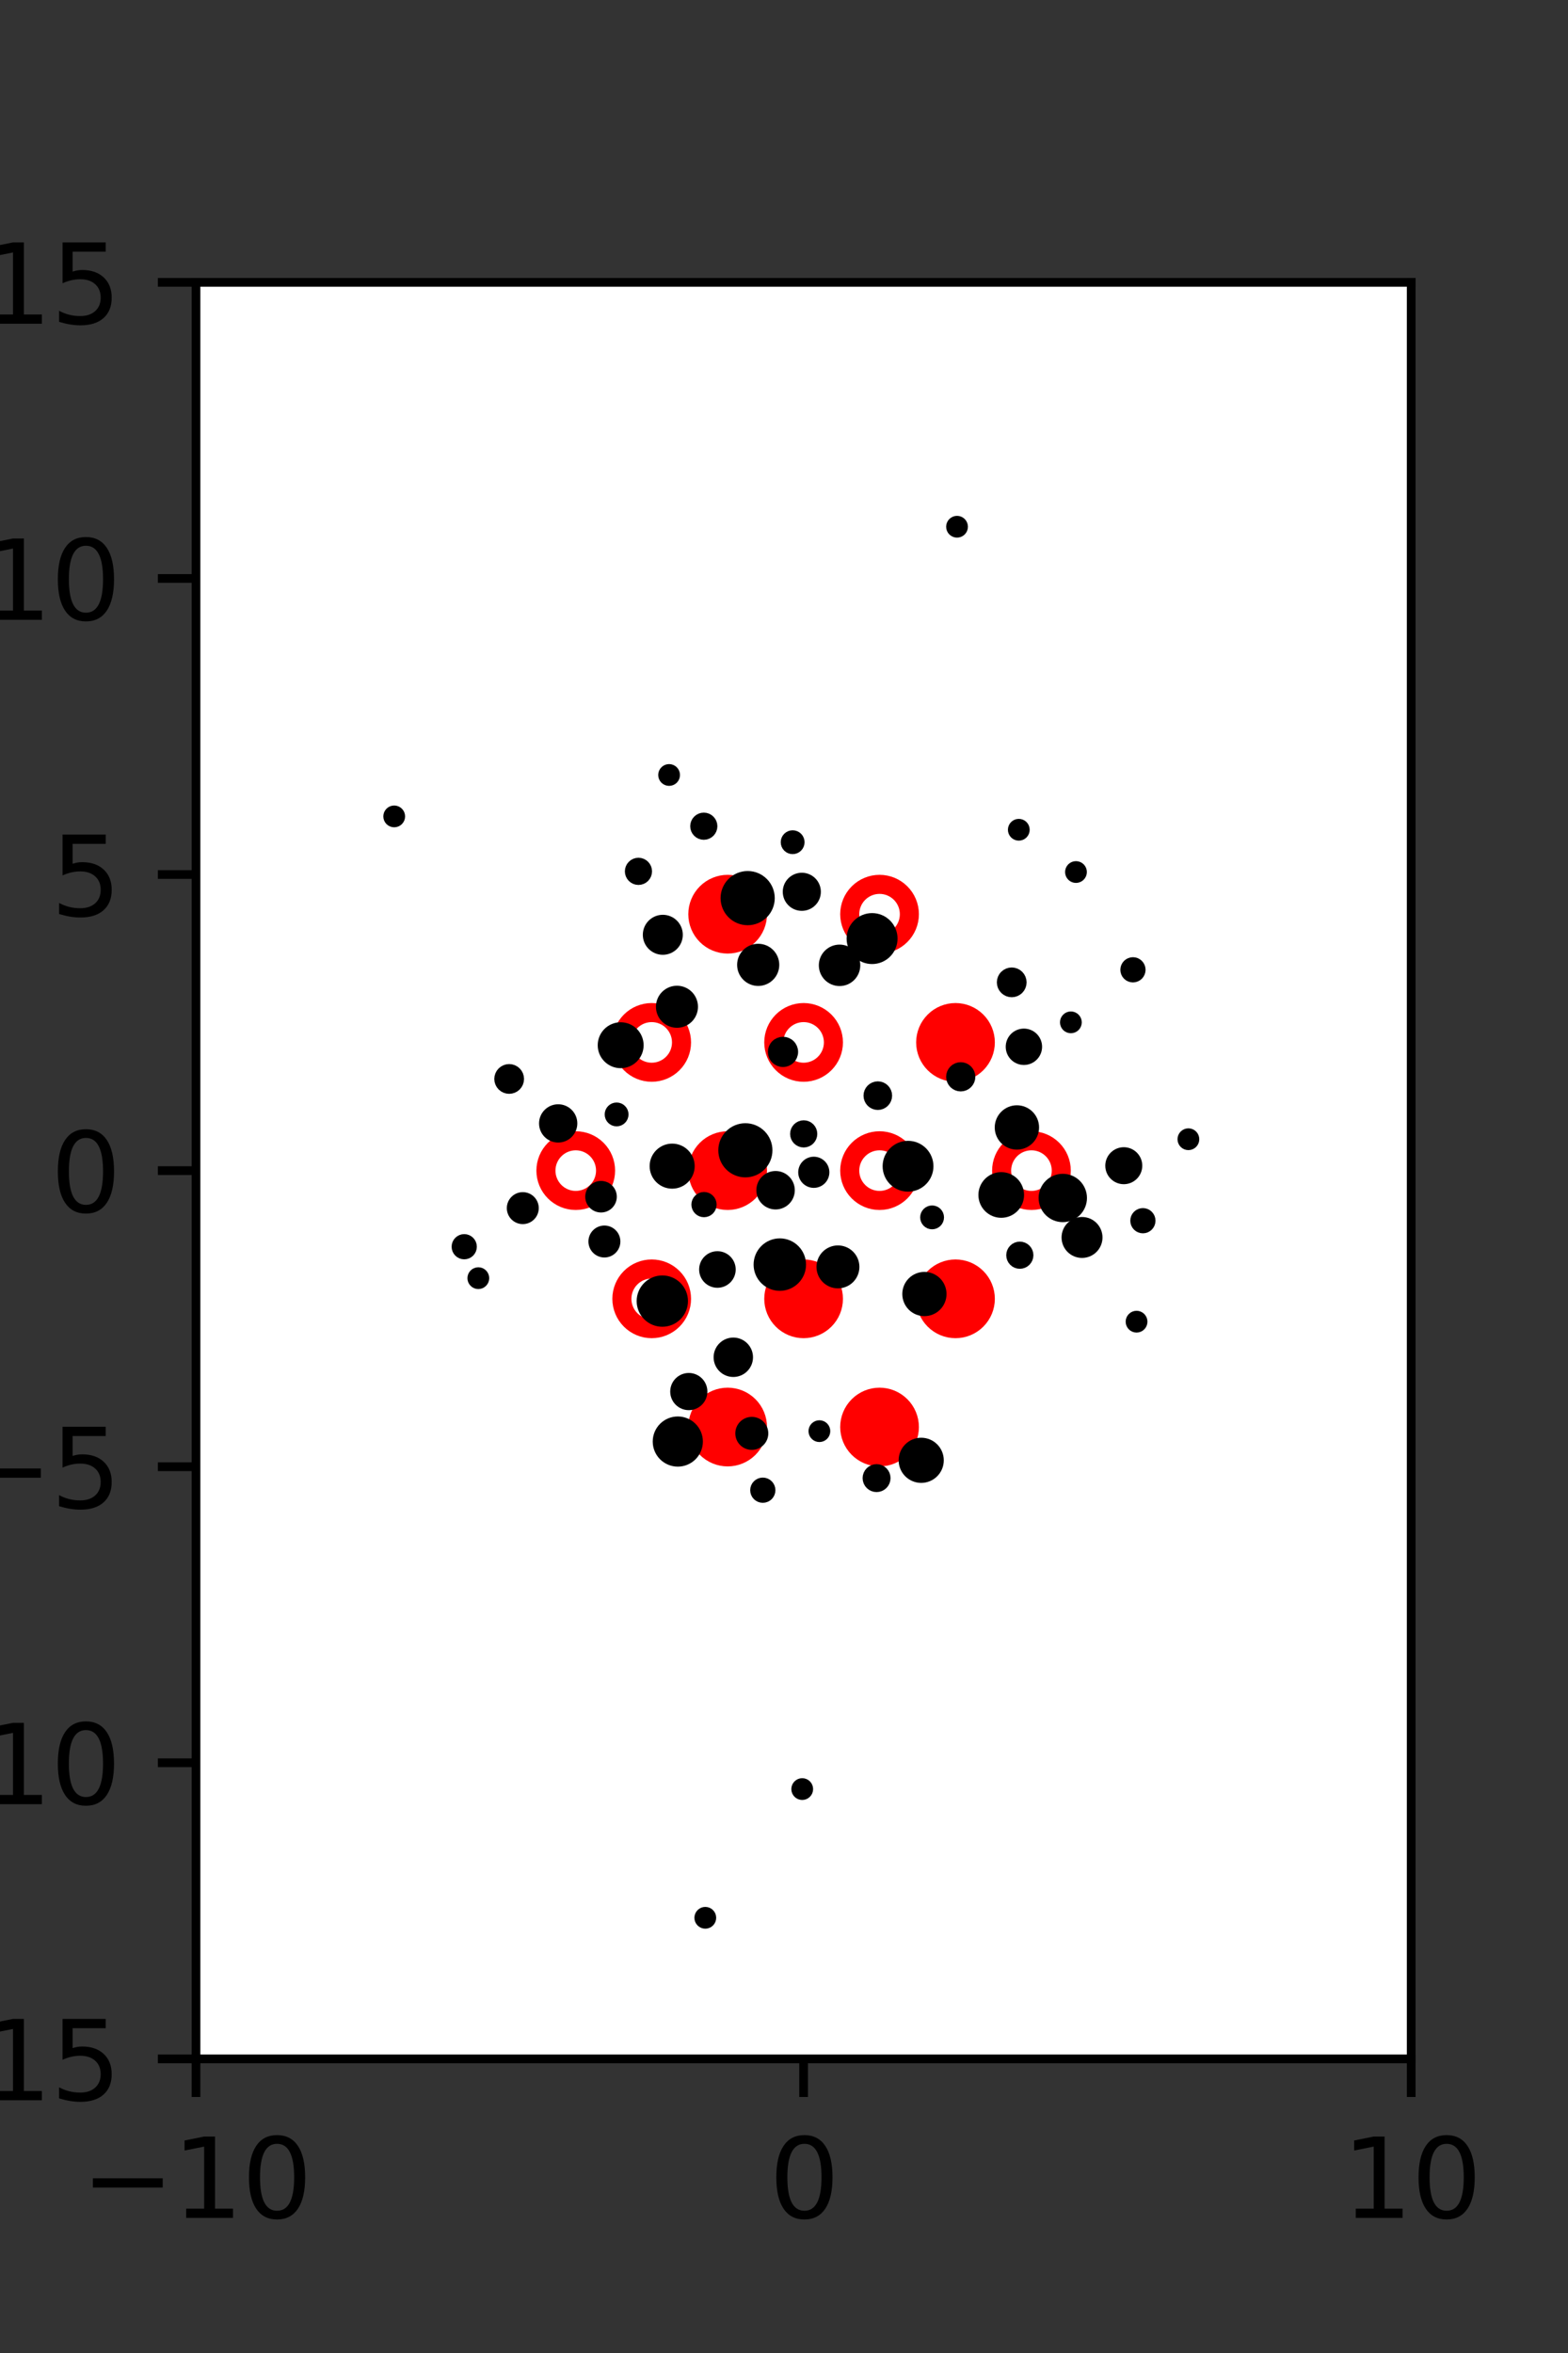 <?xml version="1.0" encoding="utf-8" standalone="no"?>
<!DOCTYPE svg PUBLIC "-//W3C//DTD SVG 1.1//EN"
  "http://www.w3.org/Graphics/SVG/1.1/DTD/svg11.dtd">
<svg xmlns:xlink="http://www.w3.org/1999/xlink" width="144pt" height="216pt" viewBox="0 0 144 216" xmlns="http://www.w3.org/2000/svg" version="1.1">
 <rect x="0" y="0" width="144" height="216" fill="#333333" stroke="none"/>
 <defs>
  <style type="text/css">*{stroke-linejoin: round; stroke-linecap: butt}</style>
 </defs>
 <g id="figure_1">
  <g id="patch_1">
   <path d="M 0 216 
L 144 216 
L 144 0 
L 0 0 
L 0 216 
z
" style="fill: none"/>
  </g>
  <g id="axes_1">
   <g id="patch_2">
    <path d="M 18 189 
L 129.6 189 
L 129.6 25.92 
L 18 25.92 
z
" style="fill: #ffffff"/>
   </g>
   <g id="PathCollection_1">
    <defs>
     <path id="m9601d2ad27" d="M 0 2.739 
C 0.726 2.739 1.423 2.45 1.936 1.936 
C 2.45 1.423 2.739 0.726 2.739 0 
C 2.739 -0.726 2.45 -1.423 1.936 -1.936 
C 1.423 -2.45 0.726 -2.739 0 -2.739 
C -0.726 -2.739 -1.423 -2.45 -1.936 -1.936 
C -2.45 -1.423 -2.739 -0.726 -2.739 0 
C -2.739 0.726 -2.45 1.423 -1.936 1.936 
C -1.423 2.45 -0.726 2.739 0 2.739 
z
" style="stroke: #ff0000; stroke-width: 1.75"/>
    </defs>
    <g clip-path="url(#peb86175d72)">
     <use xlink:href="#m9601d2ad27" x="66.825" y="83.921" style="fill: #ff0000; stroke: #ff0000; stroke-width: 1.75"/>
     <use xlink:href="#m9601d2ad27" x="87.75" y="95.691" style="fill: #ff0000; stroke: #ff0000; stroke-width: 1.75"/>
     <use xlink:href="#m9601d2ad27" x="66.825" y="107.46" style="fill: #ff0000; stroke: #ff0000; stroke-width: 1.75"/>
     <use xlink:href="#m9601d2ad27" x="73.8" y="119.229" style="fill: #ff0000; stroke: #ff0000; stroke-width: 1.75"/>
     <use xlink:href="#m9601d2ad27" x="87.75" y="119.229" style="fill: #ff0000; stroke: #ff0000; stroke-width: 1.75"/>
     <use xlink:href="#m9601d2ad27" x="66.825" y="130.999" style="fill: #ff0000; stroke: #ff0000; stroke-width: 1.75"/>
     <use xlink:href="#m9601d2ad27" x="80.775" y="130.999" style="fill: #ff0000; stroke: #ff0000; stroke-width: 1.75"/>
    </g>
   </g>
   <g id="PathCollection_2">
    <defs>
     <path id="C0_0_b4382c50ed" d="M 0 2.739 
C 0.726 2.739 1.423 2.45 1.936 1.936 
C 2.45 1.423 2.739 0.726 2.739 -0 
C 2.739 -0.726 2.45 -1.423 1.936 -1.936 
C 1.423 -2.45 0.726 -2.739 0 -2.739 
C -0.726 -2.739 -1.423 -2.45 -1.936 -1.936 
C -2.45 -1.423 -2.739 -0.726 -2.739 0 
C -2.739 0.726 -2.45 1.423 -1.936 1.936 
C -1.423 2.45 -0.726 2.739 0 2.739 
z
"/>
    </defs>
    <g clip-path="url(#peb86175d72)">
     <use xlink:href="#C0_0_b4382c50ed" x="80.775" y="83.921" style="fill: none; stroke: #ff0000; stroke-width: 1.75"/>
    </g>
    <g clip-path="url(#peb86175d72)">
     <use xlink:href="#C0_0_b4382c50ed" x="59.85" y="95.691" style="fill: none; stroke: #ff0000; stroke-width: 1.75"/>
    </g>
    <g clip-path="url(#peb86175d72)">
     <use xlink:href="#C0_0_b4382c50ed" x="73.8" y="95.691" style="fill: none; stroke: #ff0000; stroke-width: 1.75"/>
    </g>
    <g clip-path="url(#peb86175d72)">
     <use xlink:href="#C0_0_b4382c50ed" x="52.875" y="107.46" style="fill: none; stroke: #ff0000; stroke-width: 1.75"/>
    </g>
    <g clip-path="url(#peb86175d72)">
     <use xlink:href="#C0_0_b4382c50ed" x="80.775" y="107.46" style="fill: none; stroke: #ff0000; stroke-width: 1.75"/>
    </g>
    <g clip-path="url(#peb86175d72)">
     <use xlink:href="#C0_0_b4382c50ed" x="94.725" y="107.46" style="fill: none; stroke: #ff0000; stroke-width: 1.75"/>
    </g>
    <g clip-path="url(#peb86175d72)">
     <use xlink:href="#C0_0_b4382c50ed" x="59.85" y="119.229" style="fill: none; stroke: #ff0000; stroke-width: 1.75"/>
    </g>
   </g>
   <g id="PathCollection_3">
    <path d="M 109.138 105.079 
C 109.271 105.079 109.398 105.026 109.492 104.933 
C 109.585 104.839 109.638 104.712 109.638 104.579 
C 109.638 104.446 109.585 104.319 109.492 104.225 
C 109.398 104.132 109.271 104.079 109.138 104.079 
C 109.006 104.079 108.878 104.132 108.785 104.225 
C 108.691 104.319 108.638 104.446 108.638 104.579 
C 108.638 104.712 108.691 104.839 108.785 104.933 
C 108.878 105.026 109.006 105.079 109.138 105.079 
z
" clip-path="url(#peb86175d72)" style="stroke: #000000"/>
    <path d="M 104.047 89.684 
C 104.221 89.684 104.389 89.615 104.512 89.492 
C 104.635 89.368 104.705 89.201 104.705 89.026 
C 104.705 88.852 104.635 88.684 104.512 88.561 
C 104.389 88.438 104.221 88.368 104.047 88.368 
C 103.872 88.368 103.705 88.438 103.581 88.561 
C 103.458 88.684 103.389 88.852 103.389 89.026 
C 103.389 89.201 103.458 89.368 103.581 89.492 
C 103.705 89.615 103.872 89.684 104.047 89.684 
z
" clip-path="url(#peb86175d72)" style="stroke: #000000"/>
    <path d="M 98.814 80.551 
C 98.947 80.551 99.074 80.498 99.168 80.404 
C 99.261 80.311 99.314 80.183 99.314 80.051 
C 99.314 79.918 99.261 79.791 99.168 79.697 
C 99.074 79.604 98.947 79.551 98.814 79.551 
C 98.681 79.551 98.554 79.604 98.46 79.697 
C 98.367 79.791 98.314 79.918 98.314 80.051 
C 98.314 80.183 98.367 80.311 98.46 80.404 
C 98.554 80.498 98.681 80.551 98.814 80.551 
z
" clip-path="url(#peb86175d72)" style="stroke: #000000"/>
    <path d="M 87.891 48.853 
C 88.024 48.853 88.151 48.801 88.245 48.707 
C 88.338 48.613 88.391 48.486 88.391 48.353 
C 88.391 48.221 88.338 48.094 88.245 48 
C 88.151 47.906 88.024 47.853 87.891 47.853 
C 87.758 47.853 87.631 47.906 87.537 48 
C 87.444 48.094 87.391 48.221 87.391 48.353 
C 87.391 48.486 87.444 48.613 87.537 48.707 
C 87.631 48.801 87.758 48.853 87.891 48.853 
z
" clip-path="url(#peb86175d72)" style="stroke: #000000"/>
    <path d="M 104.96 112.716 
C 105.134 112.716 105.302 112.647 105.425 112.523 
C 105.548 112.4 105.618 112.232 105.618 112.058 
C 105.618 111.883 105.548 111.716 105.425 111.593 
C 105.302 111.469 105.134 111.4 104.96 111.4 
C 104.785 111.4 104.618 111.469 104.494 111.593 
C 104.371 111.716 104.302 111.883 104.302 112.058 
C 104.302 112.232 104.371 112.4 104.494 112.523 
C 104.618 112.647 104.785 112.716 104.96 112.716 
z
" clip-path="url(#peb86175d72)" style="stroke: #000000"/>
    <path d="M 103.204 108.207 
C 103.522 108.207 103.827 108.081 104.052 107.856 
C 104.276 107.632 104.403 107.327 104.403 107.009 
C 104.403 106.691 104.276 106.386 104.052 106.162 
C 103.827 105.937 103.522 105.811 103.204 105.811 
C 102.886 105.811 102.582 105.937 102.357 106.162 
C 102.132 106.386 102.006 106.691 102.006 107.009 
C 102.006 107.327 102.132 107.632 102.357 107.856 
C 102.582 108.081 102.886 108.207 103.204 108.207 
z
" clip-path="url(#peb86175d72)" style="stroke: #000000"/>
    <path d="M 98.346 94.349 
C 98.479 94.349 98.606 94.296 98.699 94.203 
C 98.793 94.109 98.846 93.982 98.846 93.849 
C 98.846 93.717 98.793 93.589 98.699 93.496 
C 98.606 93.402 98.479 93.349 98.346 93.349 
C 98.213 93.349 98.086 93.402 97.992 93.496 
C 97.899 93.589 97.846 93.717 97.846 93.849 
C 97.846 93.982 97.899 94.109 97.992 94.203 
C 98.086 94.296 98.213 94.349 98.346 94.349 
z
" clip-path="url(#peb86175d72)" style="stroke: #000000"/>
    <path d="M 93.563 76.67 
C 93.696 76.67 93.823 76.617 93.917 76.524 
C 94.011 76.43 94.063 76.303 94.063 76.17 
C 94.063 76.038 94.011 75.91 93.917 75.817 
C 93.823 75.723 93.696 75.67 93.563 75.67 
C 93.431 75.67 93.304 75.723 93.21 75.817 
C 93.116 75.91 93.063 76.038 93.063 76.17 
C 93.063 76.303 93.116 76.43 93.21 76.524 
C 93.304 76.617 93.431 76.67 93.563 76.67 
z
" clip-path="url(#peb86175d72)" style="stroke: #000000"/>
    <path d="M 104.377 121.827 
C 104.51 121.827 104.637 121.774 104.731 121.681 
C 104.825 121.587 104.877 121.46 104.877 121.327 
C 104.877 121.194 104.825 121.067 104.731 120.974 
C 104.637 120.88 104.51 120.827 104.377 120.827 
C 104.245 120.827 104.118 120.88 104.024 120.974 
C 103.93 121.067 103.877 121.194 103.877 121.327 
C 103.877 121.46 103.93 121.587 104.024 121.681 
C 104.118 121.774 104.245 121.827 104.377 121.827 
z
" clip-path="url(#peb86175d72)" style="stroke: #000000"/>
    <path d="M 99.37 114.976 
C 99.736 114.976 100.087 114.831 100.346 114.572 
C 100.604 114.314 100.75 113.963 100.75 113.597 
C 100.75 113.231 100.604 112.88 100.346 112.621 
C 100.087 112.362 99.736 112.217 99.37 112.217 
C 99.004 112.217 98.653 112.362 98.394 112.621 
C 98.135 112.88 97.99 113.231 97.99 113.597 
C 97.99 113.963 98.135 114.314 98.394 114.572 
C 98.653 114.831 99.004 114.976 99.37 114.976 
z
" clip-path="url(#peb86175d72)" style="stroke: #000000"/>
    <path d="M 97.603 111.691 
C 98.059 111.691 98.497 111.51 98.819 111.188 
C 99.142 110.865 99.323 110.428 99.323 109.971 
C 99.323 109.515 99.142 109.078 98.819 108.755 
C 98.497 108.433 98.059 108.252 97.603 108.252 
C 97.147 108.252 96.709 108.433 96.387 108.755 
C 96.064 109.078 95.883 109.515 95.883 109.971 
C 95.883 110.428 96.064 110.865 96.387 111.188 
C 96.709 111.51 97.147 111.691 97.603 111.691 
z
" clip-path="url(#peb86175d72)" style="stroke: #000000"/>
    <path d="M 93.389 105.034 
C 93.796 105.034 94.187 104.872 94.475 104.584 
C 94.763 104.296 94.925 103.905 94.925 103.498 
C 94.925 103.091 94.763 102.7 94.475 102.412 
C 94.187 102.124 93.796 101.962 93.389 101.962 
C 92.982 101.962 92.591 102.124 92.303 102.412 
C 92.015 102.7 91.853 103.091 91.853 103.498 
C 91.853 103.905 92.015 104.296 92.303 104.584 
C 92.591 104.872 92.982 105.034 93.389 105.034 
z
" clip-path="url(#peb86175d72)" style="stroke: #000000"/>
    <path d="M 94.032 97.262 
C 94.342 97.262 94.64 97.139 94.859 96.919 
C 95.079 96.7 95.202 96.402 95.202 96.092 
C 95.202 95.782 95.079 95.484 94.859 95.264 
C 94.64 95.045 94.342 94.922 94.032 94.922 
C 93.722 94.922 93.424 95.045 93.204 95.264 
C 92.985 95.484 92.862 95.782 92.862 96.092 
C 92.862 96.402 92.985 96.7 93.204 96.919 
C 93.424 97.139 93.722 97.262 94.032 97.262 
z
" clip-path="url(#peb86175d72)" style="stroke: #000000"/>
    <path d="M 92.913 91.044 
C 93.143 91.044 93.363 90.953 93.526 90.791 
C 93.688 90.628 93.779 90.408 93.779 90.178 
C 93.779 89.949 93.688 89.728 93.526 89.566 
C 93.363 89.404 93.143 89.312 92.913 89.312 
C 92.684 89.312 92.463 89.404 92.301 89.566 
C 92.138 89.728 92.047 89.949 92.047 90.178 
C 92.047 90.408 92.138 90.628 92.301 90.791 
C 92.463 90.953 92.684 91.044 92.913 91.044 
z
" clip-path="url(#peb86175d72)" style="stroke: #000000"/>
    <path d="M 93.657 115.973 
C 93.856 115.973 94.046 115.895 94.186 115.754 
C 94.326 115.614 94.405 115.424 94.405 115.226 
C 94.405 115.027 94.326 114.837 94.186 114.697 
C 94.046 114.557 93.856 114.478 93.657 114.478 
C 93.459 114.478 93.269 114.557 93.129 114.697 
C 92.989 114.837 92.91 115.027 92.91 115.226 
C 92.91 115.424 92.989 115.614 93.129 115.754 
C 93.269 115.895 93.459 115.973 93.657 115.973 
z
" clip-path="url(#peb86175d72)" style="stroke: #000000"/>
    <path d="M 91.95 111.292 
C 92.373 111.292 92.78 111.124 93.079 110.824 
C 93.378 110.525 93.547 110.119 93.547 109.695 
C 93.547 109.272 93.378 108.865 93.079 108.566 
C 92.78 108.267 92.373 108.098 91.95 108.098 
C 91.527 108.098 91.12 108.267 90.821 108.566 
C 90.522 108.865 90.353 109.272 90.353 109.695 
C 90.353 110.119 90.522 110.525 90.821 110.824 
C 91.12 111.124 91.527 111.292 91.95 111.292 
z
" clip-path="url(#peb86175d72)" style="stroke: #000000"/>
    <path d="M 88.231 99.69 
C 88.454 99.69 88.668 99.601 88.825 99.443 
C 88.983 99.286 89.072 99.072 89.072 98.849 
C 89.072 98.626 88.983 98.412 88.825 98.254 
C 88.668 98.096 88.454 98.008 88.231 98.008 
C 88.008 98.008 87.794 98.096 87.636 98.254 
C 87.479 98.412 87.39 98.626 87.39 98.849 
C 87.39 99.072 87.479 99.286 87.636 99.443 
C 87.794 99.601 88.008 99.69 88.231 99.69 
z
" clip-path="url(#peb86175d72)" style="stroke: #000000"/>
    <path d="M 80.089 87.998 
C 80.577 87.998 81.045 87.805 81.389 87.46 
C 81.734 87.115 81.928 86.647 81.928 86.159 
C 81.928 85.672 81.734 85.204 81.389 84.859 
C 81.045 84.514 80.577 84.32 80.089 84.32 
C 79.601 84.32 79.133 84.514 78.789 84.859 
C 78.444 85.204 78.25 85.672 78.25 86.159 
C 78.25 86.647 78.444 87.115 78.789 87.46 
C 79.133 87.805 79.601 87.998 80.089 87.998 
z
" clip-path="url(#peb86175d72)" style="stroke: #000000"/>
    <path d="M 84.895 120.319 
C 85.301 120.319 85.691 120.158 85.978 119.871 
C 86.265 119.584 86.426 119.194 86.426 118.788 
C 86.426 118.382 86.265 117.992 85.978 117.705 
C 85.691 117.418 85.301 117.257 84.895 117.257 
C 84.489 117.257 84.099 117.418 83.812 117.705 
C 83.525 117.992 83.364 118.382 83.364 118.788 
C 83.364 119.194 83.525 119.584 83.812 119.871 
C 84.099 120.158 84.489 120.319 84.895 120.319 
z
" clip-path="url(#peb86175d72)" style="stroke: #000000"/>
    <path d="M 85.601 112.348 
C 85.758 112.348 85.91 112.285 86.021 112.174 
C 86.133 112.062 86.195 111.911 86.195 111.753 
C 86.195 111.596 86.133 111.444 86.021 111.333 
C 85.91 111.221 85.758 111.159 85.601 111.159 
C 85.443 111.159 85.292 111.221 85.18 111.333 
C 85.069 111.444 85.006 111.596 85.006 111.753 
C 85.006 111.911 85.069 112.062 85.18 112.174 
C 85.292 112.285 85.443 112.348 85.601 112.348 
z
" clip-path="url(#peb86175d72)" style="stroke: #000000"/>
    <path d="M 83.391 108.893 
C 83.877 108.893 84.344 108.7 84.687 108.356 
C 85.031 108.012 85.225 107.545 85.225 107.059 
C 85.225 106.573 85.031 106.106 84.687 105.762 
C 84.344 105.418 83.877 105.225 83.391 105.225 
C 82.904 105.225 82.438 105.418 82.094 105.762 
C 81.75 106.106 81.557 106.573 81.557 107.059 
C 81.557 107.545 81.75 108.012 82.094 108.356 
C 82.438 108.7 82.904 108.893 83.391 108.893 
z
" clip-path="url(#peb86175d72)" style="stroke: #000000"/>
    <path d="M 80.616 101.392 
C 80.831 101.392 81.038 101.306 81.191 101.154 
C 81.343 101.001 81.429 100.794 81.429 100.578 
C 81.429 100.363 81.343 100.156 81.191 100.003 
C 81.038 99.851 80.831 99.765 80.616 99.765 
C 80.4 99.765 80.193 99.851 80.04 100.003 
C 79.888 100.156 79.802 100.363 79.802 100.578 
C 79.802 100.794 79.888 101.001 80.04 101.154 
C 80.193 101.306 80.4 101.392 80.616 101.392 
z
" clip-path="url(#peb86175d72)" style="stroke: #000000"/>
    <path d="M 77.102 90.018 
C 77.474 90.018 77.831 89.871 78.094 89.608 
C 78.357 89.344 78.505 88.987 78.505 88.615 
C 78.505 88.243 78.357 87.886 78.094 87.623 
C 77.831 87.36 77.474 87.212 77.102 87.212 
C 76.73 87.212 76.373 87.36 76.11 87.623 
C 75.847 87.886 75.699 88.243 75.699 88.615 
C 75.699 88.987 75.847 89.344 76.11 89.608 
C 76.373 89.871 76.73 90.018 77.102 90.018 
z
" clip-path="url(#peb86175d72)" style="stroke: #000000"/>
    <path d="M 73.636 83.114 
C 73.967 83.114 74.285 82.983 74.519 82.748 
C 74.754 82.514 74.885 82.196 74.885 81.865 
C 74.885 81.533 74.754 81.216 74.519 80.981 
C 74.285 80.747 73.967 80.615 73.636 80.615 
C 73.304 80.615 72.987 80.747 72.752 80.981 
C 72.518 81.216 72.386 81.533 72.386 81.865 
C 72.386 82.196 72.518 82.514 72.752 82.748 
C 72.987 82.983 73.304 83.114 73.636 83.114 
z
" clip-path="url(#peb86175d72)" style="stroke: #000000"/>
    <path d="M 72.794 77.907 
C 72.952 77.907 73.103 77.845 73.215 77.733 
C 73.326 77.622 73.389 77.47 73.389 77.313 
C 73.389 77.155 73.326 77.004 73.215 76.892 
C 73.103 76.781 72.952 76.718 72.794 76.718 
C 72.637 76.718 72.485 76.781 72.374 76.892 
C 72.262 77.004 72.2 77.155 72.2 77.313 
C 72.2 77.47 72.262 77.622 72.374 77.733 
C 72.485 77.845 72.637 77.907 72.794 77.907 
z
" clip-path="url(#peb86175d72)" style="stroke: #000000"/>
    <path d="M 84.601 135.627 
C 85.018 135.627 85.419 135.461 85.714 135.166 
C 86.009 134.871 86.174 134.471 86.174 134.054 
C 86.174 133.636 86.009 133.236 85.714 132.941 
C 85.419 132.646 85.018 132.48 84.601 132.48 
C 84.184 132.48 83.784 132.646 83.489 132.941 
C 83.194 133.236 83.028 133.636 83.028 134.054 
C 83.028 134.471 83.194 134.871 83.489 135.166 
C 83.784 135.461 84.184 135.627 84.601 135.627 
z
" clip-path="url(#peb86175d72)" style="stroke: #000000"/>
    <path d="M 76.953 117.769 
C 77.344 117.769 77.718 117.614 77.994 117.338 
C 78.27 117.062 78.425 116.688 78.425 116.298 
C 78.425 115.907 78.27 115.533 77.994 115.257 
C 77.718 114.981 77.344 114.826 76.953 114.826 
C 76.563 114.826 76.189 114.981 75.913 115.257 
C 75.637 115.533 75.482 115.907 75.482 116.298 
C 75.482 116.688 75.637 117.062 75.913 117.338 
C 76.189 117.614 76.563 117.769 76.953 117.769 
z
" clip-path="url(#peb86175d72)" style="stroke: #000000"/>
    <path d="M 74.737 108.544 
C 74.984 108.544 75.22 108.446 75.395 108.272 
C 75.569 108.097 75.667 107.861 75.667 107.614 
C 75.667 107.367 75.569 107.13 75.395 106.956 
C 75.22 106.781 74.984 106.683 74.737 106.683 
C 74.49 106.683 74.253 106.781 74.079 106.956 
C 73.904 107.13 73.806 107.367 73.806 107.614 
C 73.806 107.861 73.904 108.097 74.079 108.272 
C 74.253 108.446 74.49 108.544 74.737 108.544 
z
" clip-path="url(#peb86175d72)" style="stroke: #000000"/>
    <path d="M 73.809 104.836 
C 74.007 104.836 74.197 104.757 74.338 104.617 
C 74.478 104.477 74.557 104.287 74.557 104.089 
C 74.557 103.89 74.478 103.7 74.338 103.56 
C 74.197 103.42 74.007 103.341 73.809 103.341 
C 73.611 103.341 73.421 103.42 73.28 103.56 
C 73.14 103.7 73.061 103.89 73.061 104.089 
C 73.061 104.287 73.14 104.477 73.28 104.617 
C 73.421 104.757 73.611 104.836 73.809 104.836 
z
" clip-path="url(#peb86175d72)" style="stroke: #000000"/>
    <path d="M 71.907 97.451 
C 72.143 97.451 72.369 97.357 72.535 97.19 
C 72.702 97.024 72.796 96.797 72.796 96.562 
C 72.796 96.326 72.702 96.1 72.535 95.933 
C 72.369 95.766 72.143 95.673 71.907 95.673 
C 71.671 95.673 71.445 95.766 71.278 95.933 
C 71.111 96.1 71.018 96.326 71.018 96.562 
C 71.018 96.797 71.111 97.024 71.278 97.19 
C 71.445 97.357 71.671 97.451 71.907 97.451 
z
" clip-path="url(#peb86175d72)" style="stroke: #000000"/>
    <path d="M 69.63 90.008 
C 70.011 90.008 70.376 89.856 70.646 89.587 
C 70.915 89.318 71.066 88.953 71.066 88.572 
C 71.066 88.191 70.915 87.826 70.646 87.556 
C 70.376 87.287 70.011 87.136 69.63 87.136 
C 69.25 87.136 68.884 87.287 68.615 87.556 
C 68.346 87.826 68.195 88.191 68.195 88.572 
C 68.195 88.953 68.346 89.318 68.615 89.587 
C 68.884 89.856 69.25 90.008 69.63 90.008 
z
" clip-path="url(#peb86175d72)" style="stroke: #000000"/>
    <path d="M 68.663 84.434 
C 69.19 84.434 69.696 84.225 70.069 83.852 
C 70.441 83.479 70.651 82.973 70.651 82.446 
C 70.651 81.919 70.441 81.413 70.069 81.04 
C 69.696 80.667 69.19 80.458 68.663 80.458 
C 68.135 80.458 67.63 80.667 67.257 81.04 
C 66.884 81.413 66.675 81.919 66.675 82.446 
C 66.675 82.973 66.884 83.479 67.257 83.852 
C 67.63 84.225 68.135 84.434 68.663 84.434 
z
" clip-path="url(#peb86175d72)" style="stroke: #000000"/>
    <path d="M 64.634 76.592 
C 64.833 76.592 65.023 76.513 65.163 76.373 
C 65.303 76.233 65.382 76.043 65.382 75.844 
C 65.382 75.646 65.303 75.456 65.163 75.316 
C 65.023 75.175 64.833 75.097 64.634 75.097 
C 64.436 75.097 64.246 75.175 64.106 75.316 
C 63.965 75.456 63.887 75.646 63.887 75.844 
C 63.887 76.043 63.965 76.233 64.106 76.373 
C 64.246 76.513 64.436 76.592 64.634 76.592 
z
" clip-path="url(#peb86175d72)" style="stroke: #000000"/>
    <path d="M 61.448 71.642 
C 61.581 71.642 61.708 71.589 61.802 71.496 
C 61.896 71.402 61.948 71.275 61.948 71.142 
C 61.948 71.01 61.896 70.882 61.802 70.789 
C 61.708 70.695 61.581 70.642 61.448 70.642 
C 61.316 70.642 61.189 70.695 61.095 70.789 
C 61.001 70.882 60.948 71.01 60.948 71.142 
C 60.948 71.275 61.001 71.402 61.095 71.496 
C 61.189 71.589 61.316 71.642 61.448 71.642 
z
" clip-path="url(#peb86175d72)" style="stroke: #000000"/>
    <path d="M 80.502 136.47 
C 80.709 136.47 80.909 136.387 81.055 136.241 
C 81.202 136.094 81.284 135.895 81.284 135.687 
C 81.284 135.48 81.202 135.281 81.055 135.134 
C 80.909 134.987 80.709 134.905 80.502 134.905 
C 80.294 134.905 80.095 134.987 79.949 135.134 
C 79.802 135.281 79.719 135.48 79.719 135.687 
C 79.719 135.895 79.802 136.094 79.949 136.241 
C 80.095 136.387 80.294 136.47 80.502 136.47 
z
" clip-path="url(#peb86175d72)" style="stroke: #000000"/>
    <path d="M 75.25 131.877 
C 75.383 131.877 75.51 131.824 75.604 131.73 
C 75.698 131.636 75.75 131.509 75.75 131.377 
C 75.75 131.244 75.698 131.117 75.604 131.023 
C 75.51 130.929 75.383 130.877 75.25 130.877 
C 75.118 130.877 74.991 130.929 74.897 131.023 
C 74.803 131.117 74.75 131.244 74.75 131.377 
C 74.75 131.509 74.803 131.636 74.897 131.73 
C 74.991 131.824 75.118 131.877 75.25 131.877 
z
" clip-path="url(#peb86175d72)" style="stroke: #000000"/>
    <path d="M 71.616 117.996 
C 72.122 117.996 72.607 117.795 72.965 117.437 
C 73.323 117.08 73.524 116.594 73.524 116.088 
C 73.524 115.582 73.323 115.097 72.965 114.739 
C 72.607 114.381 72.122 114.18 71.616 114.18 
C 71.11 114.18 70.625 114.381 70.267 114.739 
C 69.909 115.097 69.708 115.582 69.708 116.088 
C 69.708 116.594 69.909 117.08 70.267 117.437 
C 70.625 117.795 71.11 117.996 71.616 117.996 
z
" clip-path="url(#peb86175d72)" style="stroke: #000000"/>
    <path d="M 71.226 110.526 
C 71.562 110.526 71.884 110.392 72.121 110.155 
C 72.358 109.918 72.491 109.596 72.491 109.26 
C 72.491 108.925 72.358 108.603 72.121 108.366 
C 71.884 108.128 71.562 107.995 71.226 107.995 
C 70.891 107.995 70.569 108.128 70.332 108.366 
C 70.094 108.603 69.961 108.925 69.961 109.26 
C 69.961 109.596 70.094 109.918 70.332 110.155 
C 70.569 110.392 70.891 110.526 71.226 110.526 
z
" clip-path="url(#peb86175d72)" style="stroke: #000000"/>
    <path d="M 68.452 107.581 
C 68.979 107.581 69.484 107.372 69.857 107 
C 70.229 106.627 70.439 106.122 70.439 105.595 
C 70.439 105.068 70.229 104.563 69.857 104.191 
C 69.484 103.818 68.979 103.609 68.452 103.609 
C 67.926 103.609 67.42 103.818 67.048 104.191 
C 66.676 104.563 66.466 105.068 66.466 105.595 
C 66.466 106.122 66.676 106.627 67.048 107 
C 67.42 107.372 67.926 107.581 68.452 107.581 
z
" clip-path="url(#peb86175d72)" style="stroke: #000000"/>
    <path d="M 62.169 93.849 
C 62.549 93.849 62.912 93.699 63.181 93.43 
C 63.449 93.162 63.6 92.798 63.6 92.419 
C 63.6 92.039 63.449 91.675 63.181 91.407 
C 62.912 91.139 62.549 90.988 62.169 90.988 
C 61.79 90.988 61.426 91.139 61.158 91.407 
C 60.889 91.675 60.739 92.039 60.739 92.419 
C 60.739 92.798 60.889 93.162 61.158 93.43 
C 61.426 93.699 61.79 93.849 62.169 93.849 
z
" clip-path="url(#peb86175d72)" style="stroke: #000000"/>
    <path d="M 60.871 87.149 
C 61.225 87.149 61.565 87.008 61.816 86.757 
C 62.066 86.507 62.207 86.167 62.207 85.813 
C 62.207 85.458 62.066 85.118 61.816 84.868 
C 61.565 84.617 61.225 84.476 60.871 84.476 
C 60.517 84.476 60.177 84.617 59.926 84.868 
C 59.676 85.118 59.535 85.458 59.535 85.813 
C 59.535 86.167 59.676 86.507 59.926 86.757 
C 60.177 87.008 60.517 87.149 60.871 87.149 
z
" clip-path="url(#peb86175d72)" style="stroke: #000000"/>
    <path d="M 58.633 80.736 
C 58.832 80.736 59.022 80.657 59.162 80.517 
C 59.302 80.376 59.381 80.186 59.381 79.988 
C 59.381 79.79 59.302 79.599 59.162 79.459 
C 59.022 79.319 58.832 79.24 58.633 79.24 
C 58.435 79.24 58.245 79.319 58.105 79.459 
C 57.965 79.599 57.886 79.79 57.886 79.988 
C 57.886 80.186 57.965 80.376 58.105 80.517 
C 58.245 80.657 58.435 80.736 58.633 80.736 
z
" clip-path="url(#peb86175d72)" style="stroke: #000000"/>
    <path d="M 70.054 137.455 
C 70.228 137.455 70.395 137.386 70.519 137.263 
C 70.642 137.139 70.712 136.972 70.712 136.797 
C 70.712 136.623 70.642 136.455 70.519 136.332 
C 70.395 136.209 70.228 136.139 70.054 136.139 
C 69.879 136.139 69.712 136.209 69.588 136.332 
C 69.465 136.455 69.395 136.623 69.395 136.797 
C 69.395 136.972 69.465 137.139 69.588 137.263 
C 69.712 137.386 69.879 137.455 70.054 137.455 
z
" clip-path="url(#peb86175d72)" style="stroke: #000000"/>
    <path d="M 69.043 132.596 
C 69.312 132.596 69.571 132.489 69.761 132.299 
C 69.952 132.108 70.058 131.85 70.058 131.581 
C 70.058 131.311 69.952 131.053 69.761 130.863 
C 69.571 130.672 69.312 130.565 69.043 130.565 
C 68.774 130.565 68.516 130.672 68.325 130.863 
C 68.135 131.053 68.028 131.311 68.028 131.581 
C 68.028 131.85 68.135 132.108 68.325 132.299 
C 68.516 132.489 68.774 132.596 69.043 132.596 
z
" clip-path="url(#peb86175d72)" style="stroke: #000000"/>
    <path d="M 67.345 125.904 
C 67.692 125.904 68.025 125.766 68.27 125.52 
C 68.516 125.275 68.654 124.942 68.654 124.595 
C 68.654 124.247 68.516 123.914 68.27 123.669 
C 68.025 123.423 67.692 123.285 67.345 123.285 
C 66.997 123.285 66.664 123.423 66.419 123.669 
C 66.173 123.914 66.035 124.247 66.035 124.595 
C 66.035 124.942 66.173 125.275 66.419 125.52 
C 66.664 125.766 66.997 125.904 67.345 125.904 
z
" clip-path="url(#peb86175d72)" style="stroke: #000000"/>
    <path d="M 65.885 117.716 
C 66.198 117.716 66.498 117.592 66.719 117.371 
C 66.94 117.15 67.065 116.849 67.065 116.537 
C 67.065 116.224 66.94 115.924 66.719 115.702 
C 66.498 115.481 66.198 115.357 65.885 115.357 
C 65.572 115.357 65.272 115.481 65.051 115.702 
C 64.829 115.924 64.705 116.224 64.705 116.537 
C 64.705 116.849 64.829 117.15 65.051 117.371 
C 65.272 117.592 65.572 117.716 65.885 117.716 
z
" clip-path="url(#peb86175d72)" style="stroke: #000000"/>
    <path d="M 64.654 111.237 
C 64.828 111.237 64.996 111.168 65.119 111.044 
C 65.243 110.921 65.312 110.753 65.312 110.579 
C 65.312 110.404 65.243 110.237 65.119 110.114 
C 64.996 109.99 64.828 109.921 64.654 109.921 
C 64.479 109.921 64.312 109.99 64.189 110.114 
C 64.065 110.237 63.996 110.404 63.996 110.579 
C 63.996 110.753 64.065 110.921 64.189 111.044 
C 64.312 111.168 64.479 111.237 64.654 111.237 
z
" clip-path="url(#peb86175d72)" style="stroke: #000000"/>
    <path d="M 61.729 108.619 
C 62.145 108.619 62.544 108.454 62.839 108.16 
C 63.133 107.865 63.298 107.466 63.298 107.05 
C 63.298 106.634 63.133 106.235 62.839 105.941 
C 62.544 105.646 62.145 105.481 61.729 105.481 
C 61.313 105.481 60.914 105.646 60.62 105.941 
C 60.325 106.235 60.16 106.634 60.16 107.05 
C 60.16 107.466 60.325 107.865 60.62 108.16 
C 60.914 108.454 61.313 108.619 61.729 108.619 
z
" clip-path="url(#peb86175d72)" style="stroke: #000000"/>
    <path d="M 56.627 102.897 
C 56.785 102.897 56.936 102.834 57.047 102.723 
C 57.159 102.611 57.222 102.46 57.222 102.302 
C 57.222 102.145 57.159 101.993 57.047 101.882 
C 56.936 101.77 56.785 101.708 56.627 101.708 
C 56.469 101.708 56.318 101.77 56.206 101.882 
C 56.095 101.993 56.032 102.145 56.032 102.302 
C 56.032 102.46 56.095 102.611 56.206 102.723 
C 56.318 102.834 56.469 102.897 56.627 102.897 
z
" clip-path="url(#peb86175d72)" style="stroke: #000000"/>
    <path d="M 57 97.558 
C 57.427 97.558 57.836 97.388 58.138 97.087 
C 58.439 96.785 58.609 96.376 58.609 95.95 
C 58.609 95.523 58.439 95.114 58.138 94.812 
C 57.836 94.511 57.427 94.341 57 94.341 
C 56.574 94.341 56.165 94.511 55.863 94.812 
C 55.562 95.114 55.392 95.523 55.392 95.95 
C 55.392 96.376 55.562 96.785 55.863 97.087 
C 56.165 97.388 56.574 97.558 57 97.558 
z
" clip-path="url(#peb86175d72)" style="stroke: #000000"/>
    <path d="M 73.673 164.733 
C 73.806 164.733 73.933 164.681 74.027 164.587 
C 74.121 164.493 74.173 164.366 74.173 164.233 
C 74.173 164.101 74.121 163.973 74.027 163.88 
C 73.933 163.786 73.806 163.733 73.673 163.733 
C 73.541 163.733 73.413 163.786 73.32 163.88 
C 73.226 163.973 73.173 164.101 73.173 164.233 
C 73.173 164.366 73.226 164.493 73.32 164.587 
C 73.413 164.681 73.541 164.733 73.673 164.733 
z
" clip-path="url(#peb86175d72)" style="stroke: #000000"/>
    <path d="M 62.247 134.134 
C 62.725 134.134 63.184 133.944 63.522 133.606 
C 63.86 133.268 64.05 132.809 64.05 132.331 
C 64.05 131.853 63.86 131.394 63.522 131.056 
C 63.184 130.718 62.725 130.528 62.247 130.528 
C 61.769 130.528 61.31 130.718 60.972 131.056 
C 60.634 131.394 60.444 131.853 60.444 132.331 
C 60.444 132.809 60.634 133.268 60.972 133.606 
C 61.31 133.944 61.769 134.134 62.247 134.134 
z
" clip-path="url(#peb86175d72)" style="stroke: #000000"/>
    <path d="M 63.257 128.95 
C 63.577 128.95 63.884 128.823 64.111 128.596 
C 64.337 128.37 64.464 128.063 64.464 127.743 
C 64.464 127.422 64.337 127.115 64.111 126.889 
C 63.884 126.663 63.577 126.535 63.257 126.535 
C 62.937 126.535 62.63 126.663 62.403 126.889 
C 62.177 127.115 62.05 127.422 62.05 127.743 
C 62.05 128.063 62.177 128.37 62.403 128.596 
C 62.63 128.823 62.937 128.95 63.257 128.95 
z
" clip-path="url(#peb86175d72)" style="stroke: #000000"/>
    <path d="M 60.824 121.294 
C 61.317 121.294 61.789 121.099 62.137 120.751 
C 62.485 120.403 62.681 119.93 62.681 119.438 
C 62.681 118.946 62.485 118.474 62.137 118.125 
C 61.789 117.777 61.317 117.582 60.824 117.582 
C 60.332 117.582 59.86 117.777 59.512 118.125 
C 59.163 118.474 58.968 118.946 58.968 119.438 
C 58.968 119.93 59.163 120.403 59.512 120.751 
C 59.86 121.099 60.332 121.294 60.824 121.294 
z
" clip-path="url(#peb86175d72)" style="stroke: #000000"/>
    <path d="M 55.506 114.935 
C 55.763 114.935 56.009 114.833 56.19 114.652 
C 56.372 114.47 56.474 114.224 56.474 113.968 
C 56.474 113.711 56.372 113.465 56.19 113.284 
C 56.009 113.102 55.763 113.001 55.506 113.001 
C 55.25 113.001 55.004 113.102 54.822 113.284 
C 54.641 113.465 54.539 113.711 54.539 113.968 
C 54.539 114.224 54.641 114.47 54.822 114.652 
C 55.004 114.833 55.25 114.935 55.506 114.935 
z
" clip-path="url(#peb86175d72)" style="stroke: #000000"/>
    <path d="M 55.196 110.805 
C 55.447 110.805 55.689 110.705 55.867 110.527 
C 56.045 110.349 56.145 110.108 56.145 109.856 
C 56.145 109.604 56.045 109.363 55.867 109.185 
C 55.689 109.007 55.447 108.907 55.196 108.907 
C 54.944 108.907 54.702 109.007 54.524 109.185 
C 54.346 109.363 54.246 109.604 54.246 109.856 
C 54.246 110.108 54.346 110.349 54.524 110.527 
C 54.702 110.705 54.944 110.805 55.196 110.805 
z
" clip-path="url(#peb86175d72)" style="stroke: #000000"/>
    <path d="M 51.261 104.384 
C 51.595 104.384 51.915 104.252 52.15 104.016 
C 52.386 103.78 52.519 103.46 52.519 103.127 
C 52.519 102.793 52.386 102.473 52.15 102.238 
C 51.915 102.002 51.595 101.869 51.261 101.869 
C 50.928 101.869 50.608 102.002 50.372 102.238 
C 50.136 102.473 50.004 102.793 50.004 103.127 
C 50.004 103.46 50.136 103.78 50.372 104.016 
C 50.608 104.252 50.928 104.384 51.261 104.384 
z
" clip-path="url(#peb86175d72)" style="stroke: #000000"/>
    <path d="M 48.011 111.871 
C 48.268 111.871 48.514 111.769 48.695 111.587 
C 48.876 111.406 48.978 111.16 48.978 110.903 
C 48.978 110.647 48.876 110.401 48.695 110.22 
C 48.514 110.038 48.268 109.936 48.011 109.936 
C 47.755 109.936 47.509 110.038 47.327 110.22 
C 47.146 110.401 47.044 110.647 47.044 110.903 
C 47.044 111.16 47.146 111.406 47.327 111.587 
C 47.509 111.769 47.755 111.871 48.011 111.871 
z
" clip-path="url(#peb86175d72)" style="stroke: #000000"/>
    <path d="M 46.76 99.911 
C 46.99 99.911 47.21 99.82 47.373 99.658 
C 47.535 99.495 47.626 99.275 47.626 99.045 
C 47.626 98.816 47.535 98.595 47.373 98.433 
C 47.21 98.271 46.99 98.179 46.76 98.179 
C 46.531 98.179 46.31 98.271 46.148 98.433 
C 45.986 98.595 45.894 98.816 45.894 99.045 
C 45.894 99.275 45.986 99.495 46.148 99.658 
C 46.31 99.82 46.531 99.911 46.76 99.911 
z
" clip-path="url(#peb86175d72)" style="stroke: #000000"/>
    <path d="M 36.203 75.444 
C 36.335 75.444 36.462 75.391 36.556 75.298 
C 36.65 75.204 36.703 75.077 36.703 74.944 
C 36.703 74.811 36.65 74.684 36.556 74.59 
C 36.462 74.497 36.335 74.444 36.203 74.444 
C 36.07 74.444 35.943 74.497 35.849 74.59 
C 35.755 74.684 35.703 74.811 35.703 74.944 
C 35.703 75.077 35.755 75.204 35.849 75.298 
C 35.943 75.391 36.07 75.444 36.203 75.444 
z
" clip-path="url(#peb86175d72)" style="stroke: #000000"/>
    <path d="M 64.772 176.549 
C 64.905 176.549 65.032 176.497 65.126 176.403 
C 65.22 176.309 65.272 176.182 65.272 176.049 
C 65.272 175.917 65.22 175.789 65.126 175.696 
C 65.032 175.602 64.905 175.549 64.772 175.549 
C 64.64 175.549 64.512 175.602 64.419 175.696 
C 64.325 175.789 64.272 175.917 64.272 176.049 
C 64.272 176.182 64.325 176.309 64.419 176.403 
C 64.512 176.497 64.64 176.549 64.772 176.549 
z
" clip-path="url(#peb86175d72)" style="stroke: #000000"/>
    <path d="M 43.928 117.833 
C 44.06 117.833 44.187 117.78 44.281 117.686 
C 44.375 117.593 44.428 117.465 44.428 117.333 
C 44.428 117.2 44.375 117.073 44.281 116.979 
C 44.187 116.886 44.06 116.833 43.928 116.833 
C 43.795 116.833 43.668 116.886 43.574 116.979 
C 43.48 117.073 43.428 117.2 43.428 117.333 
C 43.428 117.465 43.48 117.593 43.574 117.686 
C 43.668 117.78 43.795 117.833 43.928 117.833 
z
" clip-path="url(#peb86175d72)" style="stroke: #000000"/>
    <path d="M 42.633 115.104 
C 42.808 115.104 42.975 115.035 43.098 114.912 
C 43.222 114.788 43.291 114.621 43.291 114.446 
C 43.291 114.272 43.222 114.104 43.098 113.981 
C 42.975 113.858 42.808 113.788 42.633 113.788 
C 42.459 113.788 42.291 113.858 42.168 113.981 
C 42.044 114.104 41.975 114.272 41.975 114.446 
C 41.975 114.621 42.044 114.788 42.168 114.912 
C 42.291 115.035 42.459 115.104 42.633 115.104 
z
" clip-path="url(#peb86175d72)" style="stroke: #000000"/>
   </g>
   <g id="matplotlib.axis_1">
    <g id="xtick_1">
     <g id="line2d_1">
      <defs>
       <path id="m0823d3b4f4" d="M 0 0 
L 0 3.5 
" style="stroke: #000000; stroke-width: 0.8"/>
      </defs>
      <g>
       <use xlink:href="#m0823d3b4f4" x="18" y="189" style="stroke: #000000; stroke-width: 0.8"/>
      </g>
     </g>
     <g id="text_1">
      <!-- −10 -->
      <g transform="translate(7.448 203.598)scale(0.1 -0.1)">
       <defs>
        <path id="DejaVuSans-2212" d="M 678 2272 
L 4684 2272 
L 4684 1741 
L 678 1741 
L 678 2272 
z
" transform="scale(0.016)"/>
        <path id="DejaVuSans-31" d="M 794 531 
L 1825 531 
L 1825 4091 
L 703 3866 
L 703 4441 
L 1819 4666 
L 2450 4666 
L 2450 531 
L 3481 531 
L 3481 0 
L 794 0 
L 794 531 
z
" transform="scale(0.016)"/>
        <path id="DejaVuSans-30" d="M 2034 4250 
Q 1547 4250 1301 3770 
Q 1056 3291 1056 2328 
Q 1056 1369 1301 889 
Q 1547 409 2034 409 
Q 2525 409 2770 889 
Q 3016 1369 3016 2328 
Q 3016 3291 2770 3770 
Q 2525 4250 2034 4250 
z
M 2034 4750 
Q 2819 4750 3233 4129 
Q 3647 3509 3647 2328 
Q 3647 1150 3233 529 
Q 2819 -91 2034 -91 
Q 1250 -91 836 529 
Q 422 1150 422 2328 
Q 422 3509 836 4129 
Q 1250 4750 2034 4750 
z
" transform="scale(0.016)"/>
       </defs>
       <use xlink:href="#DejaVuSans-2212"/>
       <use xlink:href="#DejaVuSans-31" x="83.789"/>
       <use xlink:href="#DejaVuSans-30" x="147.412"/>
      </g>
     </g>
    </g>
    <g id="xtick_2">
     <g id="line2d_2">
      <g>
       <use xlink:href="#m0823d3b4f4" x="73.8" y="189" style="stroke: #000000; stroke-width: 0.8"/>
      </g>
     </g>
     <g id="text_2">
      <!-- 0 -->
      <g transform="translate(70.619 203.598)scale(0.1 -0.1)">
       <use xlink:href="#DejaVuSans-30"/>
      </g>
     </g>
    </g>
    <g id="xtick_3">
     <g id="line2d_3">
      <g>
       <use xlink:href="#m0823d3b4f4" x="129.6" y="189" style="stroke: #000000; stroke-width: 0.8"/>
      </g>
     </g>
     <g id="text_3">
      <!-- 10 -->
      <g transform="translate(123.237 203.598)scale(0.1 -0.1)">
       <use xlink:href="#DejaVuSans-31"/>
       <use xlink:href="#DejaVuSans-30" x="63.623"/>
      </g>
     </g>
    </g>
   </g>
   <g id="matplotlib.axis_2">
    <g id="ytick_1">
     <g id="line2d_4">
      <defs>
       <path id="ma8dd2354d3" d="M 0 0 
L -3.5 0 
" style="stroke: #000000; stroke-width: 0.8"/>
      </defs>
      <g>
       <use xlink:href="#ma8dd2354d3" x="18" y="189" style="stroke: #000000; stroke-width: 0.8"/>
      </g>
     </g>
     <g id="text_4">
      <!-- −15 -->
      <g transform="translate(-10.105 192.799)scale(0.1 -0.1)">
       <defs>
        <path id="DejaVuSans-35" d="M 691 4666 
L 3169 4666 
L 3169 4134 
L 1269 4134 
L 1269 2991 
Q 1406 3038 1543 3061 
Q 1681 3084 1819 3084 
Q 2600 3084 3056 2656 
Q 3513 2228 3513 1497 
Q 3513 744 3044 326 
Q 2575 -91 1722 -91 
Q 1428 -91 1123 -41 
Q 819 9 494 109 
L 494 744 
Q 775 591 1075 516 
Q 1375 441 1709 441 
Q 2250 441 2565 725 
Q 2881 1009 2881 1497 
Q 2881 1984 2565 2268 
Q 2250 2553 1709 2553 
Q 1456 2553 1204 2497 
Q 953 2441 691 2322 
L 691 4666 
z
" transform="scale(0.016)"/>
       </defs>
       <use xlink:href="#DejaVuSans-2212"/>
       <use xlink:href="#DejaVuSans-31" x="83.789"/>
       <use xlink:href="#DejaVuSans-35" x="147.412"/>
      </g>
     </g>
    </g>
    <g id="ytick_2">
     <g id="line2d_5">
      <g>
       <use xlink:href="#ma8dd2354d3" x="18" y="161.82" style="stroke: #000000; stroke-width: 0.8"/>
      </g>
     </g>
     <g id="text_5">
      <!-- −10 -->
      <g transform="translate(-10.105 165.619)scale(0.1 -0.1)">
       <use xlink:href="#DejaVuSans-2212"/>
       <use xlink:href="#DejaVuSans-31" x="83.789"/>
       <use xlink:href="#DejaVuSans-30" x="147.412"/>
      </g>
     </g>
    </g>
    <g id="ytick_3">
     <g id="line2d_6">
      <g>
       <use xlink:href="#ma8dd2354d3" x="18" y="134.64" style="stroke: #000000; stroke-width: 0.8"/>
      </g>
     </g>
     <g id="text_6">
      <!-- −5 -->
      <g transform="translate(-3.742 138.439)scale(0.1 -0.1)">
       <use xlink:href="#DejaVuSans-2212"/>
       <use xlink:href="#DejaVuSans-35" x="83.789"/>
      </g>
     </g>
    </g>
    <g id="ytick_4">
     <g id="line2d_7">
      <g>
       <use xlink:href="#ma8dd2354d3" x="18" y="107.46" style="stroke: #000000; stroke-width: 0.8"/>
      </g>
     </g>
     <g id="text_7">
      <!-- 0 -->
      <g transform="translate(4.638 111.259)scale(0.1 -0.1)">
       <use xlink:href="#DejaVuSans-30"/>
      </g>
     </g>
    </g>
    <g id="ytick_5">
     <g id="line2d_8">
      <g>
       <use xlink:href="#ma8dd2354d3" x="18" y="80.28" style="stroke: #000000; stroke-width: 0.8"/>
      </g>
     </g>
     <g id="text_8">
      <!-- 5 -->
      <g transform="translate(4.638 84.079)scale(0.1 -0.1)">
       <use xlink:href="#DejaVuSans-35"/>
      </g>
     </g>
    </g>
    <g id="ytick_6">
     <g id="line2d_9">
      <g>
       <use xlink:href="#ma8dd2354d3" x="18" y="53.1" style="stroke: #000000; stroke-width: 0.8"/>
      </g>
     </g>
     <g id="text_9">
      <!-- 10 -->
      <g transform="translate(-1.725 56.899)scale(0.1 -0.1)">
       <use xlink:href="#DejaVuSans-31"/>
       <use xlink:href="#DejaVuSans-30" x="63.623"/>
      </g>
     </g>
    </g>
    <g id="ytick_7">
     <g id="line2d_10">
      <g>
       <use xlink:href="#ma8dd2354d3" x="18" y="25.92" style="stroke: #000000; stroke-width: 0.8"/>
      </g>
     </g>
     <g id="text_10">
      <!-- 15 -->
      <g transform="translate(-1.725 29.719)scale(0.1 -0.1)">
       <use xlink:href="#DejaVuSans-31"/>
       <use xlink:href="#DejaVuSans-35" x="63.623"/>
      </g>
     </g>
    </g>
   </g>
   <g id="patch_3">
    <path d="M 18 189 
L 18 25.92 
" style="fill: none; stroke: #000000; stroke-width: 0.8; stroke-linejoin: miter; stroke-linecap: square"/>
   </g>
   <g id="patch_4">
    <path d="M 129.6 189 
L 129.6 25.92 
" style="fill: none; stroke: #000000; stroke-width: 0.8; stroke-linejoin: miter; stroke-linecap: square"/>
   </g>
   <g id="patch_5">
    <path d="M 18 189 
L 129.6 189 
" style="fill: none; stroke: #000000; stroke-width: 0.8; stroke-linejoin: miter; stroke-linecap: square"/>
   </g>
   <g id="patch_6">
    <path d="M 18 25.92 
L 129.6 25.92 
" style="fill: none; stroke: #000000; stroke-width: 0.8; stroke-linejoin: miter; stroke-linecap: square"/>
   </g>
  </g>
 </g>
 <defs>
  <clipPath id="peb86175d72">
   <rect x="18" y="25.92" width="111.6" height="163.08"/>
  </clipPath>
 </defs>
</svg>
